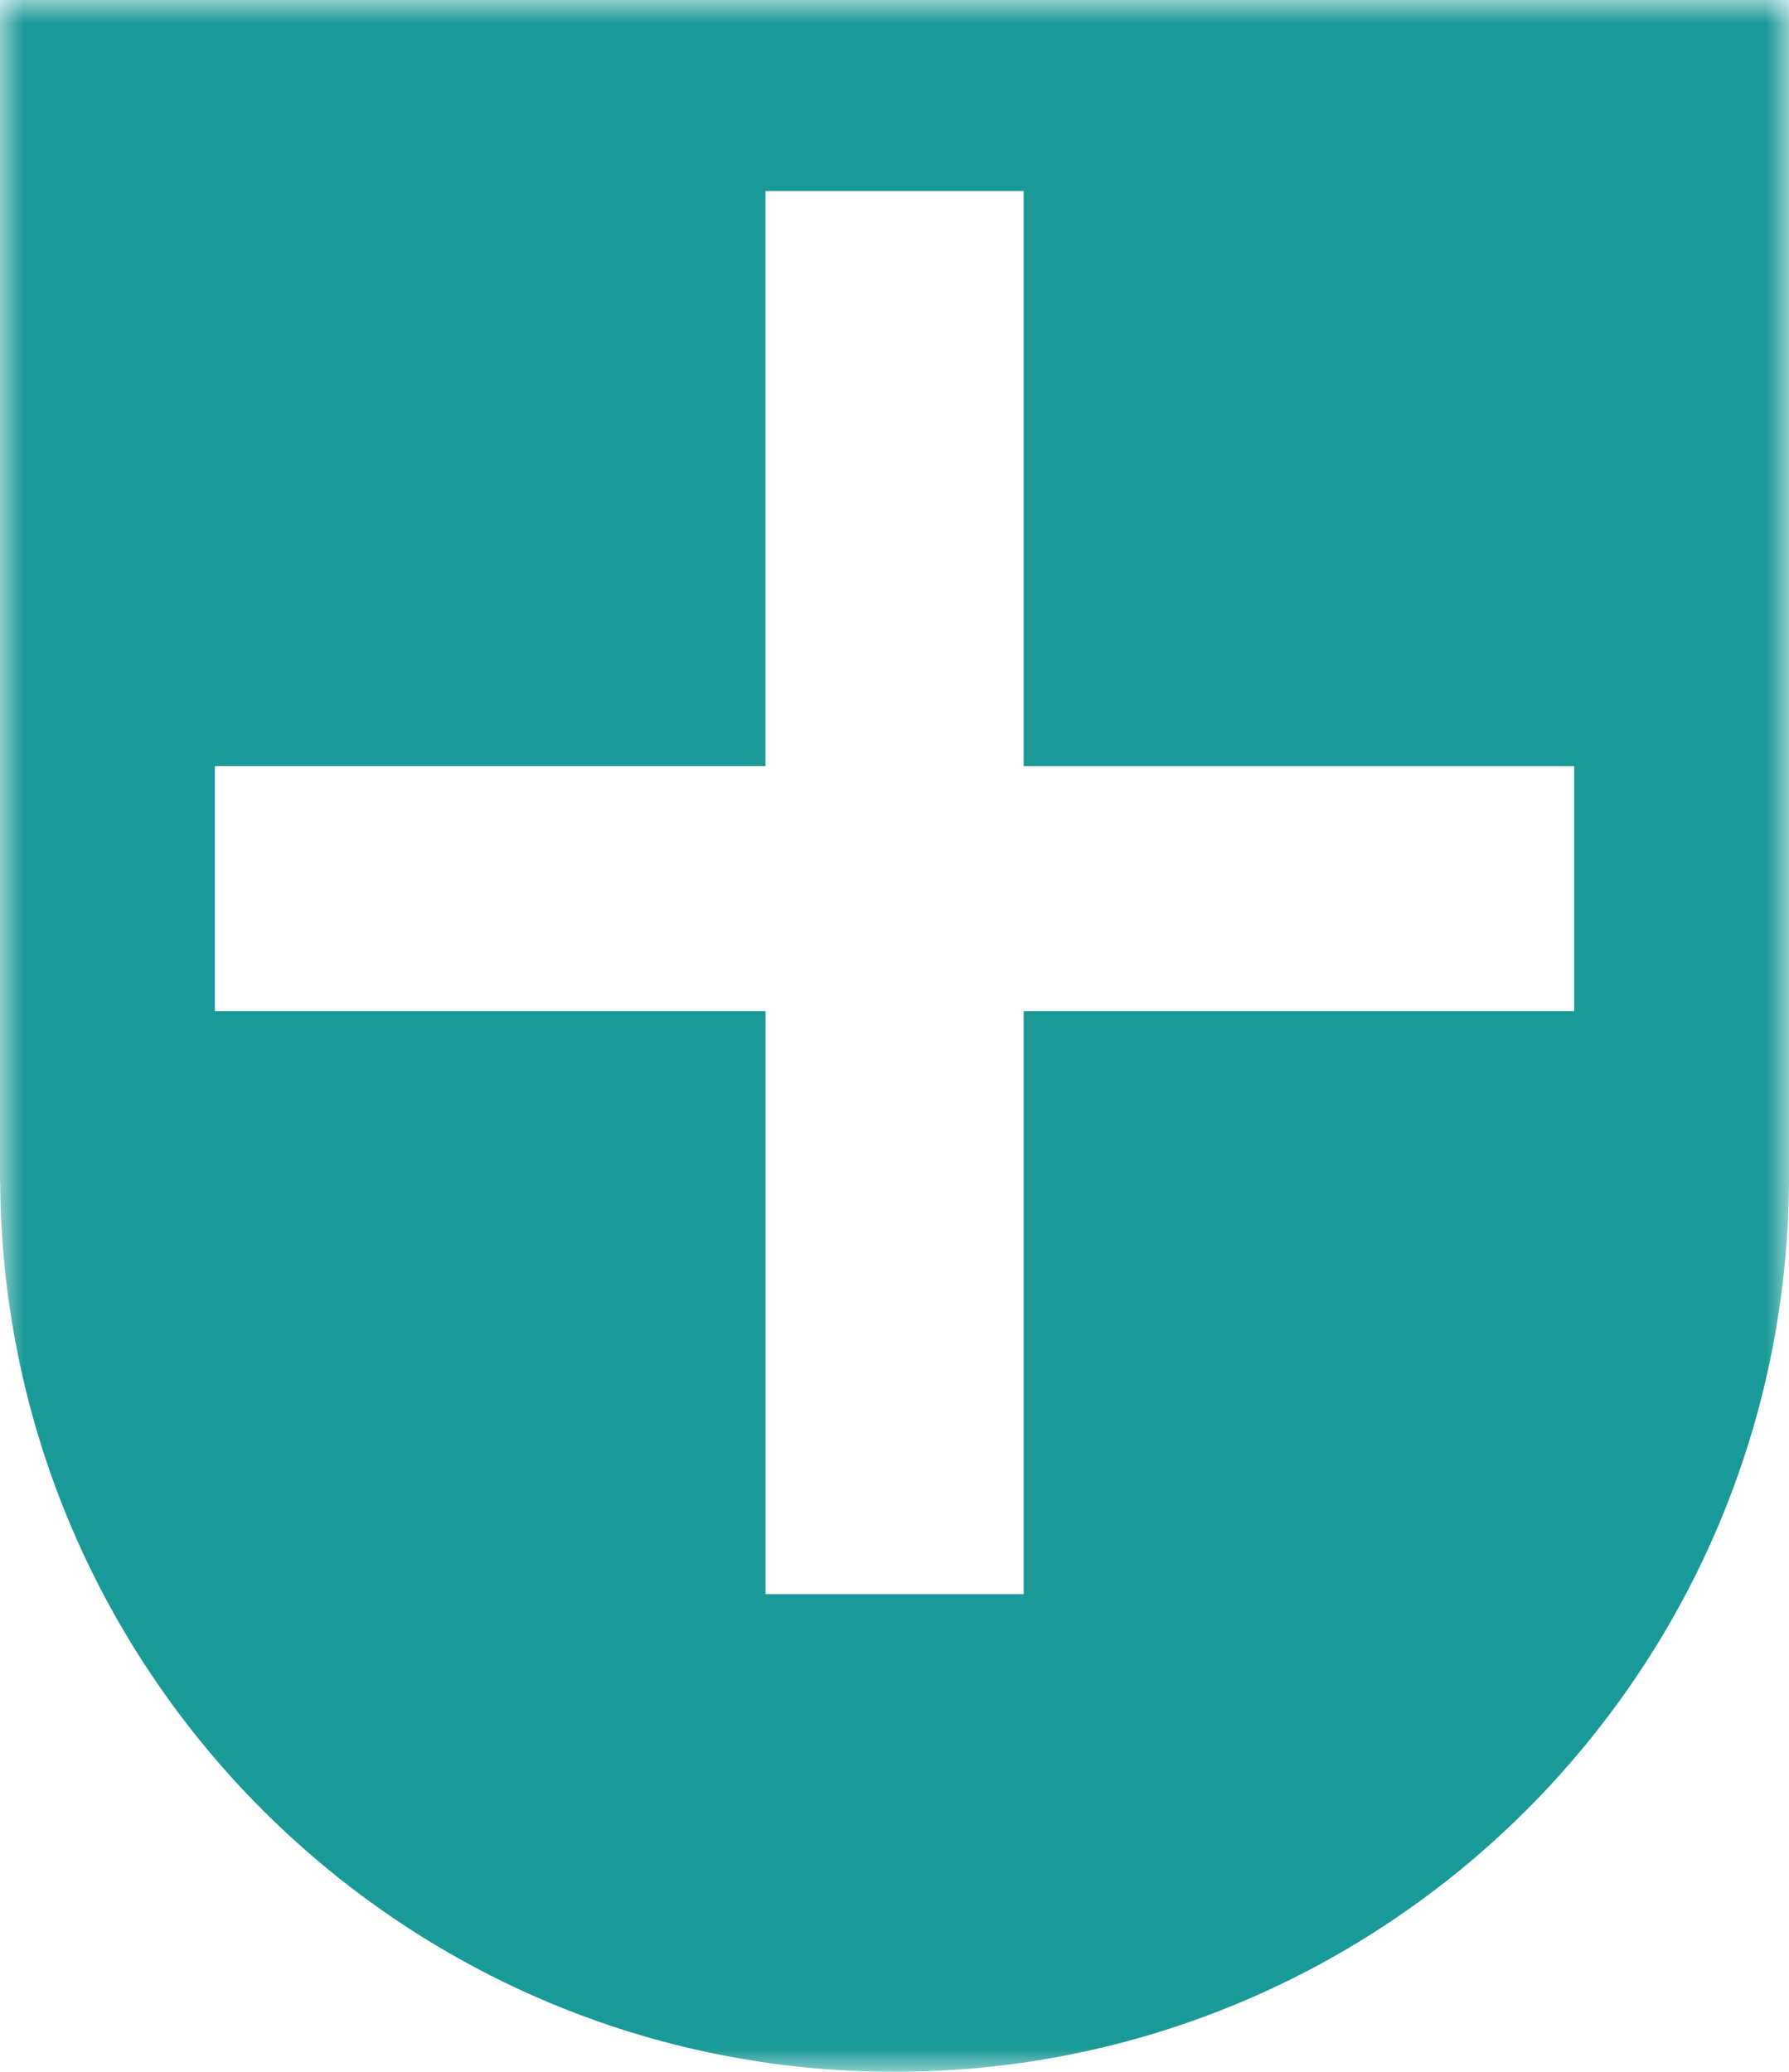 <svg xmlns="http://www.w3.org/2000/svg" xmlns:xlink="http://www.w3.org/1999/xlink" width="38" height="44" viewBox="0 0 38 44">
    <defs>
        <path id="a" d="M0 0h38v44H0z"/>
    </defs>
    <g fill="none" fill-rule="evenodd">
        <mask id="b" fill="#fff">
            <use xlink:href="#a"/>
        </mask>
        <path fill="#008E8C" fill-opacity=".9" d="M33.437 21.476H21.744v12.38H16.26v-12.38H4.563v-5.207h11.696V4.056h5.485V16.27h11.693v5.207zM0 0v25.106h.003C.073 35.553 8.549 44 19 44s18.93-8.447 19-18.894V0H0z" mask="url(#b)"/>
    </g>
</svg>
